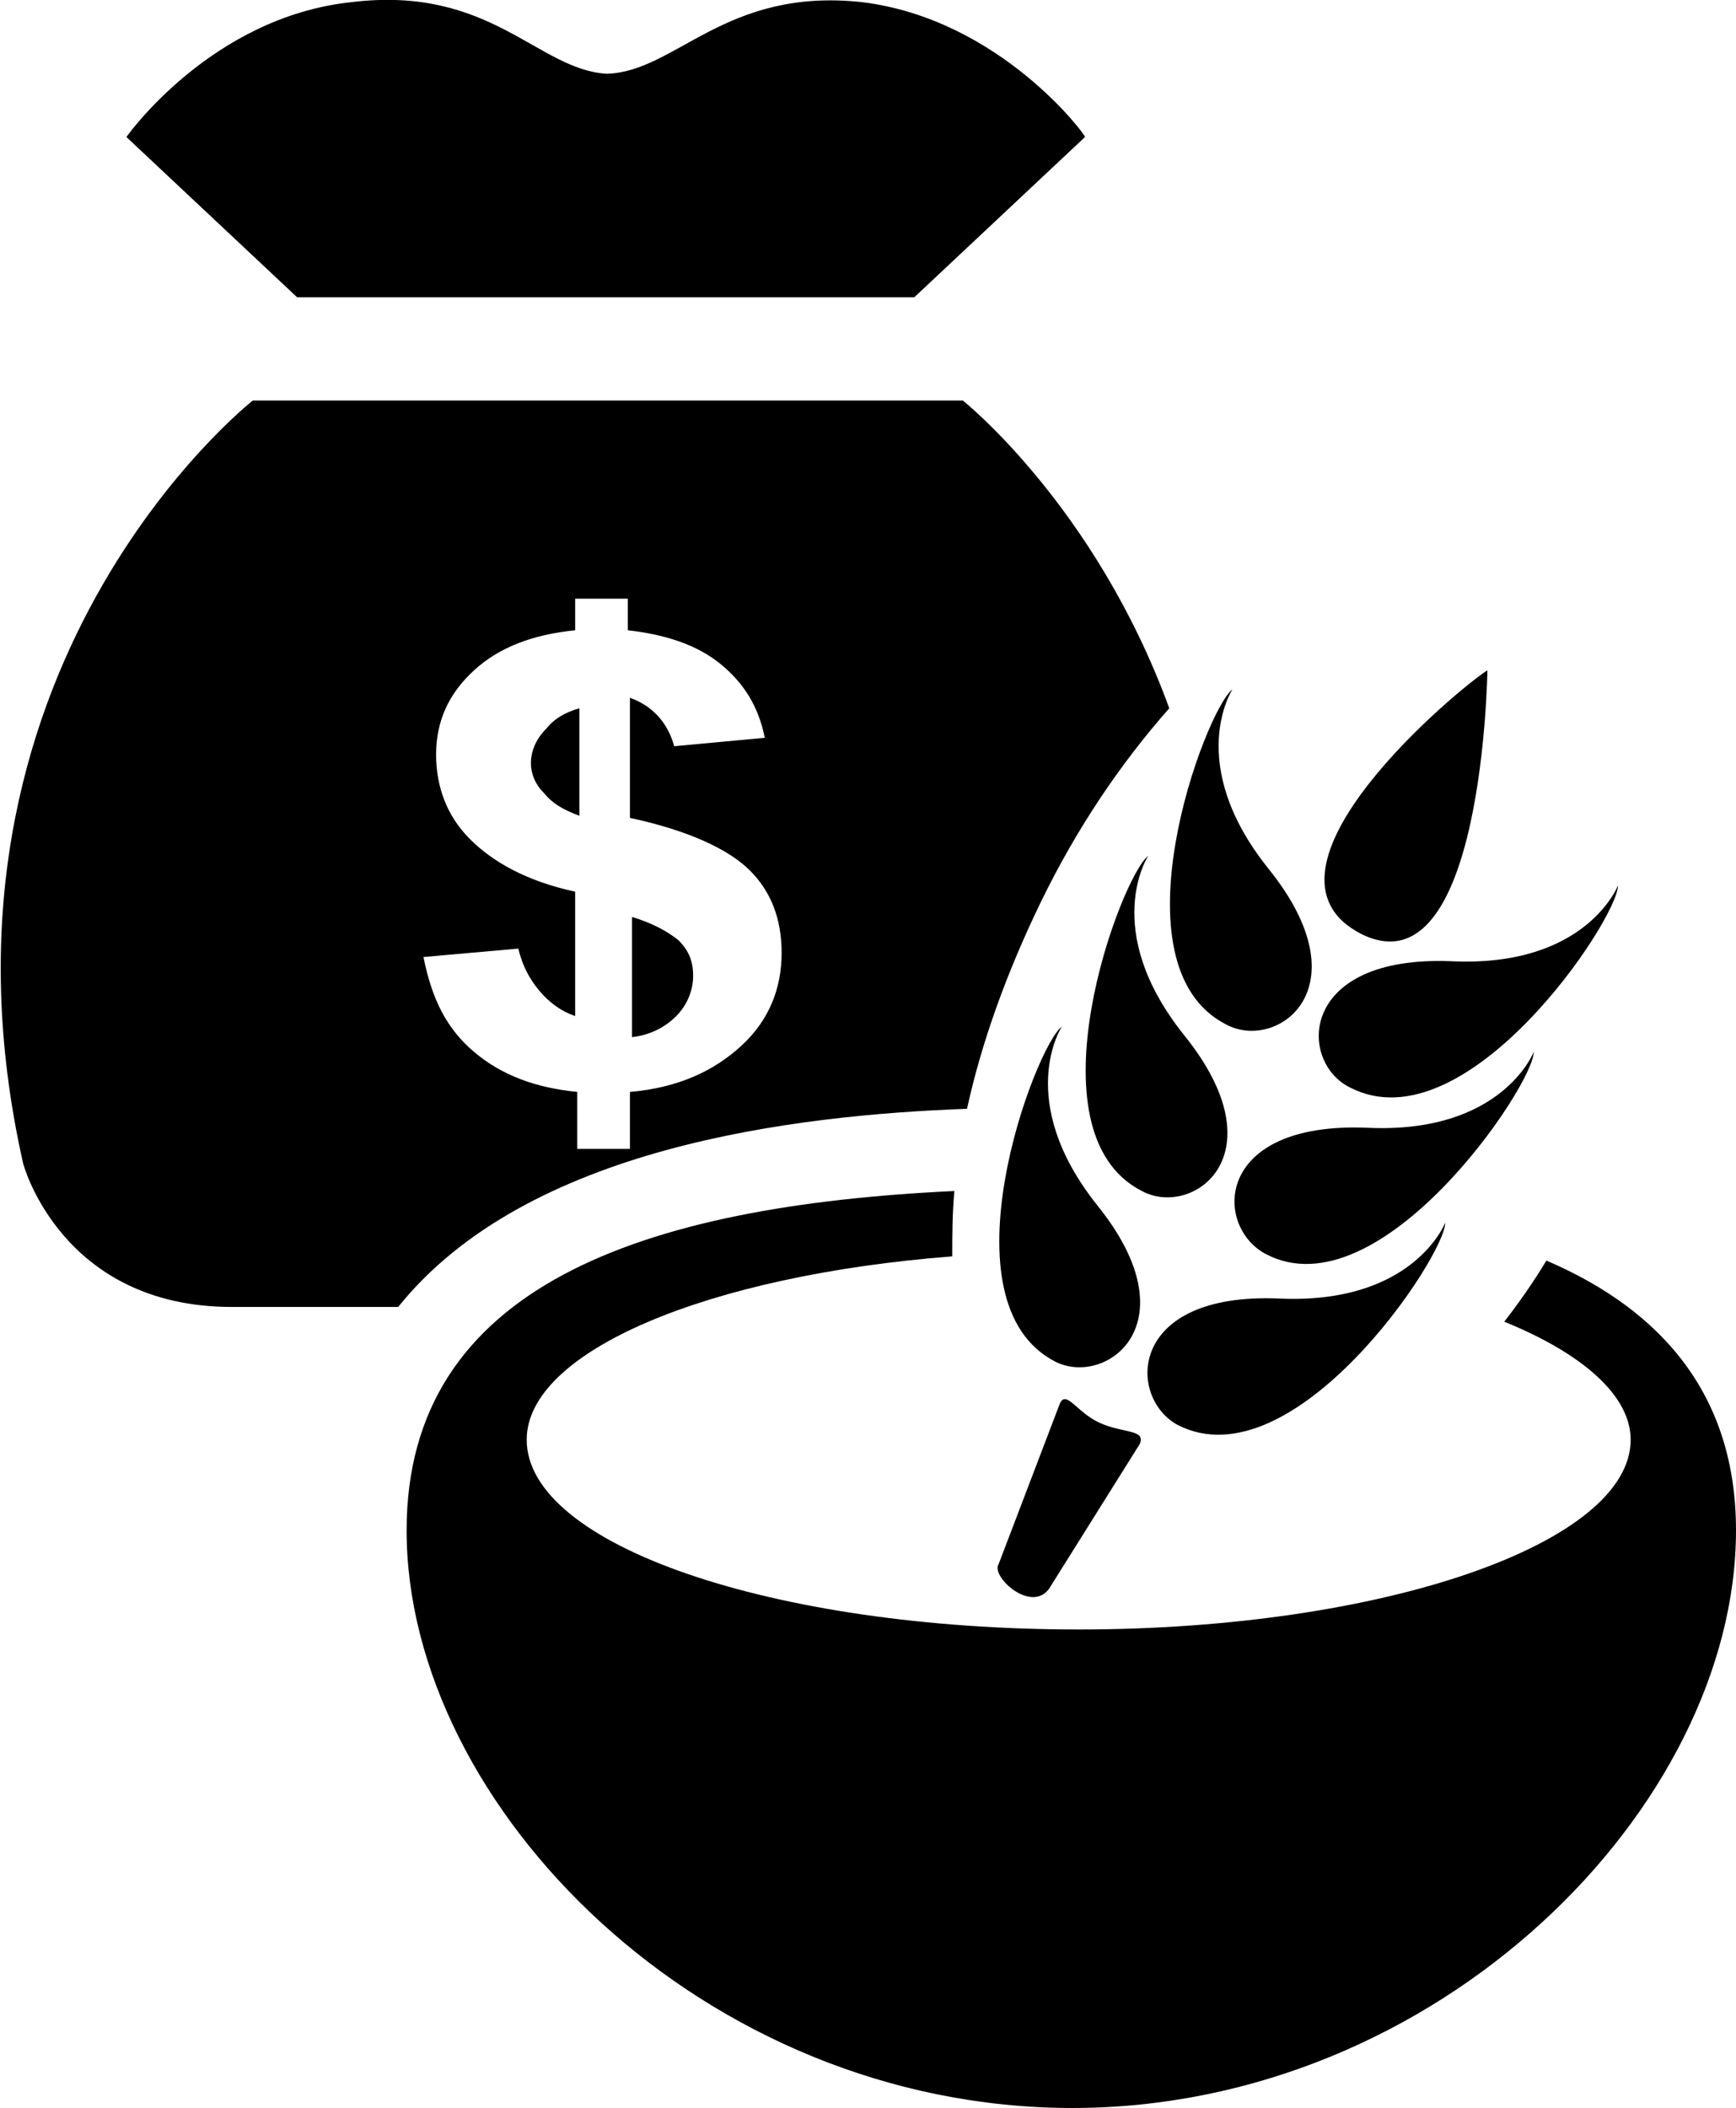 <?xml version="1.0" encoding="utf-8"?>
<!-- Generator: Adobe Illustrator 19.1.0, SVG Export Plug-In . SVG Version: 6.00 Build 0)  -->
<svg version="1.1" id="Layer_1" xmlns="http://www.w3.org/2000/svg" xmlns:xlink="http://www.w3.org/1999/xlink" x="0px" y="0px"
	 viewBox="-29 20.7 82.4 100" style="enable-background:new -29 20.7 82.4 100;" xml:space="preserve">
<style type="text/css">
	.st0{fill:#FFBA49;}
</style>
<path fill="param(fill)" stroke="param(outline)" stroke-width="param(outline-width) 0" d="M3.2,65.3c0.5,0.5,0.7,1,0.7,1.7c0,0.7-0.3,1.4-0.8,1.9c-0.5,0.5-1.2,0.9-2.1,1v-5.7C2,64.5,2.7,64.9,3.2,65.3z
	"/>
<path fill="param(fill)" stroke="param(outline)" stroke-width="param(outline-width) 0" d="M-3.8,56.9c0,0.5,0.2,1,0.6,1.4c0.4,0.5,0.9,0.8,1.7,1.1v-5.1c-0.7,0.2-1.2,0.5-1.6,1
	C-3.6,55.8-3.8,56.4-3.8,56.9z"/>
<path fill="param(fill)" stroke="param(outline)" stroke-width="param(outline-width) 0" d="M11.9,20.8c-6.5-0.7-8.8,3.3-12.1,3.4c-3.3-0.2-5.5-4.2-12.1-3.4c-6.7,0.7-10.7,6.4-10.7,6.4l8.1,7.6h29.3
	l8.1-7.6C22.6,27.2,18.5,21.6,11.9,20.8z"/>
<path fill="param(fill)" stroke="param(outline)" stroke-width="param(outline-width) 0" d="M16.7,39.7h-33.7c0,0-16.2,12.7-10.9,36.2c0,0,1.8,6.8,9.9,6.8h7.9c6.1-7.6,18.8-9.1,27-9.4
	c0.7-3.2,1.9-6.5,3.5-9.8c1.7-3.5,3.8-6.6,6.1-9.2C23,44.7,16.7,39.7,16.7,39.7z M6.2,70.3c-1.3,1.2-3,2-5.3,2.2v2.7h-2.5v-2.7
	c-2-0.2-3.6-0.8-4.9-1.9c-1.3-1.1-2-2.5-2.4-4.5l4.5-0.4c0.2,0.8,0.5,1.4,1,2c0.5,0.6,1.1,1,1.7,1.2V63c-2.3-0.5-3.9-1.4-5-2.5
	c-1.1-1.1-1.6-2.5-1.6-4c0-1.6,0.6-2.9,1.8-4c1.2-1.1,2.8-1.7,4.8-1.9v-1.5h2.5v1.5c1.8,0.2,3.3,0.7,4.4,1.6c1.1,0.9,1.8,2,2.1,3.5
	L3,56.1c-0.3-1.1-1-1.9-2.1-2.3v5.7c2.8,0.6,4.7,1.5,5.7,2.5c1,1,1.5,2.3,1.5,3.9C8.1,67.6,7.5,69.1,6.2,70.3z"/>
<path fill="param(fill)" stroke="param(outline)" stroke-width="param(outline-width) 0" d="M44.4,80.5c-0.6,1-1.3,2-2,2.9c3.7,1.5,6,3.5,6,5.6c0,4.9-11.7,9-26.2,9C7.7,98-4,94-4,89
	c0-4.2,8.6-7.8,20.2-8.7c0-1,0-2,0.1-3.1c-14.8,0.7-26,4.5-26,16.1c0,13.1,14.1,27.4,31.6,27.4c17.4,0,31.5-14.3,31.5-27.4
	C53.4,87,50,82.9,44.4,80.5z"/>
<path fill="param(fill)" stroke="param(outline)" stroke-width="param(outline-width) 0" d="M20.9,95.9l4.2-6.7l0,0c0.3-0.7-0.8-0.5-1.9-1l0,0c-1.1-0.5-1.6-1.6-1.9-0.9l-2.9,7.6
	C18,95.5,20.1,97.4,20.9,95.9z"/>
<path fill="param(fill)" stroke="param(outline)" stroke-width="param(outline-width) 0" d="M23.1,77.9c-4-5-1.7-8.5-1.7-8.5c-1.3,1-5.8,13.1-0.3,15.9C23.5,86.5,27.6,83.5,23.1,77.9z"/>
<path fill="param(fill)" stroke="param(outline)" stroke-width="param(outline-width) 0" d="M27.2,69.8c-4-5-1.7-8.5-1.7-8.5c-1.3,1-5.8,13.1-0.3,15.9C27.6,78.5,31.8,75.5,27.2,69.8z"/>
<path fill="param(fill)" stroke="param(outline)" stroke-width="param(outline-width) 0" d="M31.2,61.9c-4-5-1.7-8.5-1.7-8.5c-1.3,1-5.8,13.1-0.3,15.9C31.6,70.6,35.8,67.6,31.2,61.9z"/>
<path fill="param(fill)" stroke="param(outline)" stroke-width="param(outline-width) 0" d="M26.9,88.3c5.5,2.8,12.7-8,12.7-9.6c0,0-1.5,3.9-7.9,3.6C24.5,82,24.5,87,26.9,88.3z"/>
<path fill="param(fill)" stroke="param(outline)" stroke-width="param(outline-width) 0" d="M31.1,80.2c5.4,2.8,12.7-8,12.7-9.6c0,0-1.5,3.9-7.9,3.6C28.6,73.9,28.6,78.9,31.1,80.2z"/>
<path fill="param(fill)" stroke="param(outline)" stroke-width="param(outline-width) 0" d="M35.1,72.3c5.5,2.8,12.7-8,12.7-9.6c0,0-1.5,3.9-7.9,3.6C32.6,66,32.6,71.1,35.1,72.3z"/>
<path fill="param(fill)" stroke="param(outline)" stroke-width="param(outline-width) 0" d="M35.6,65c5.8,2.9,6-12.5,6-12.5C40.3,53.3,29.8,62,35.6,65z"/>
</svg>
